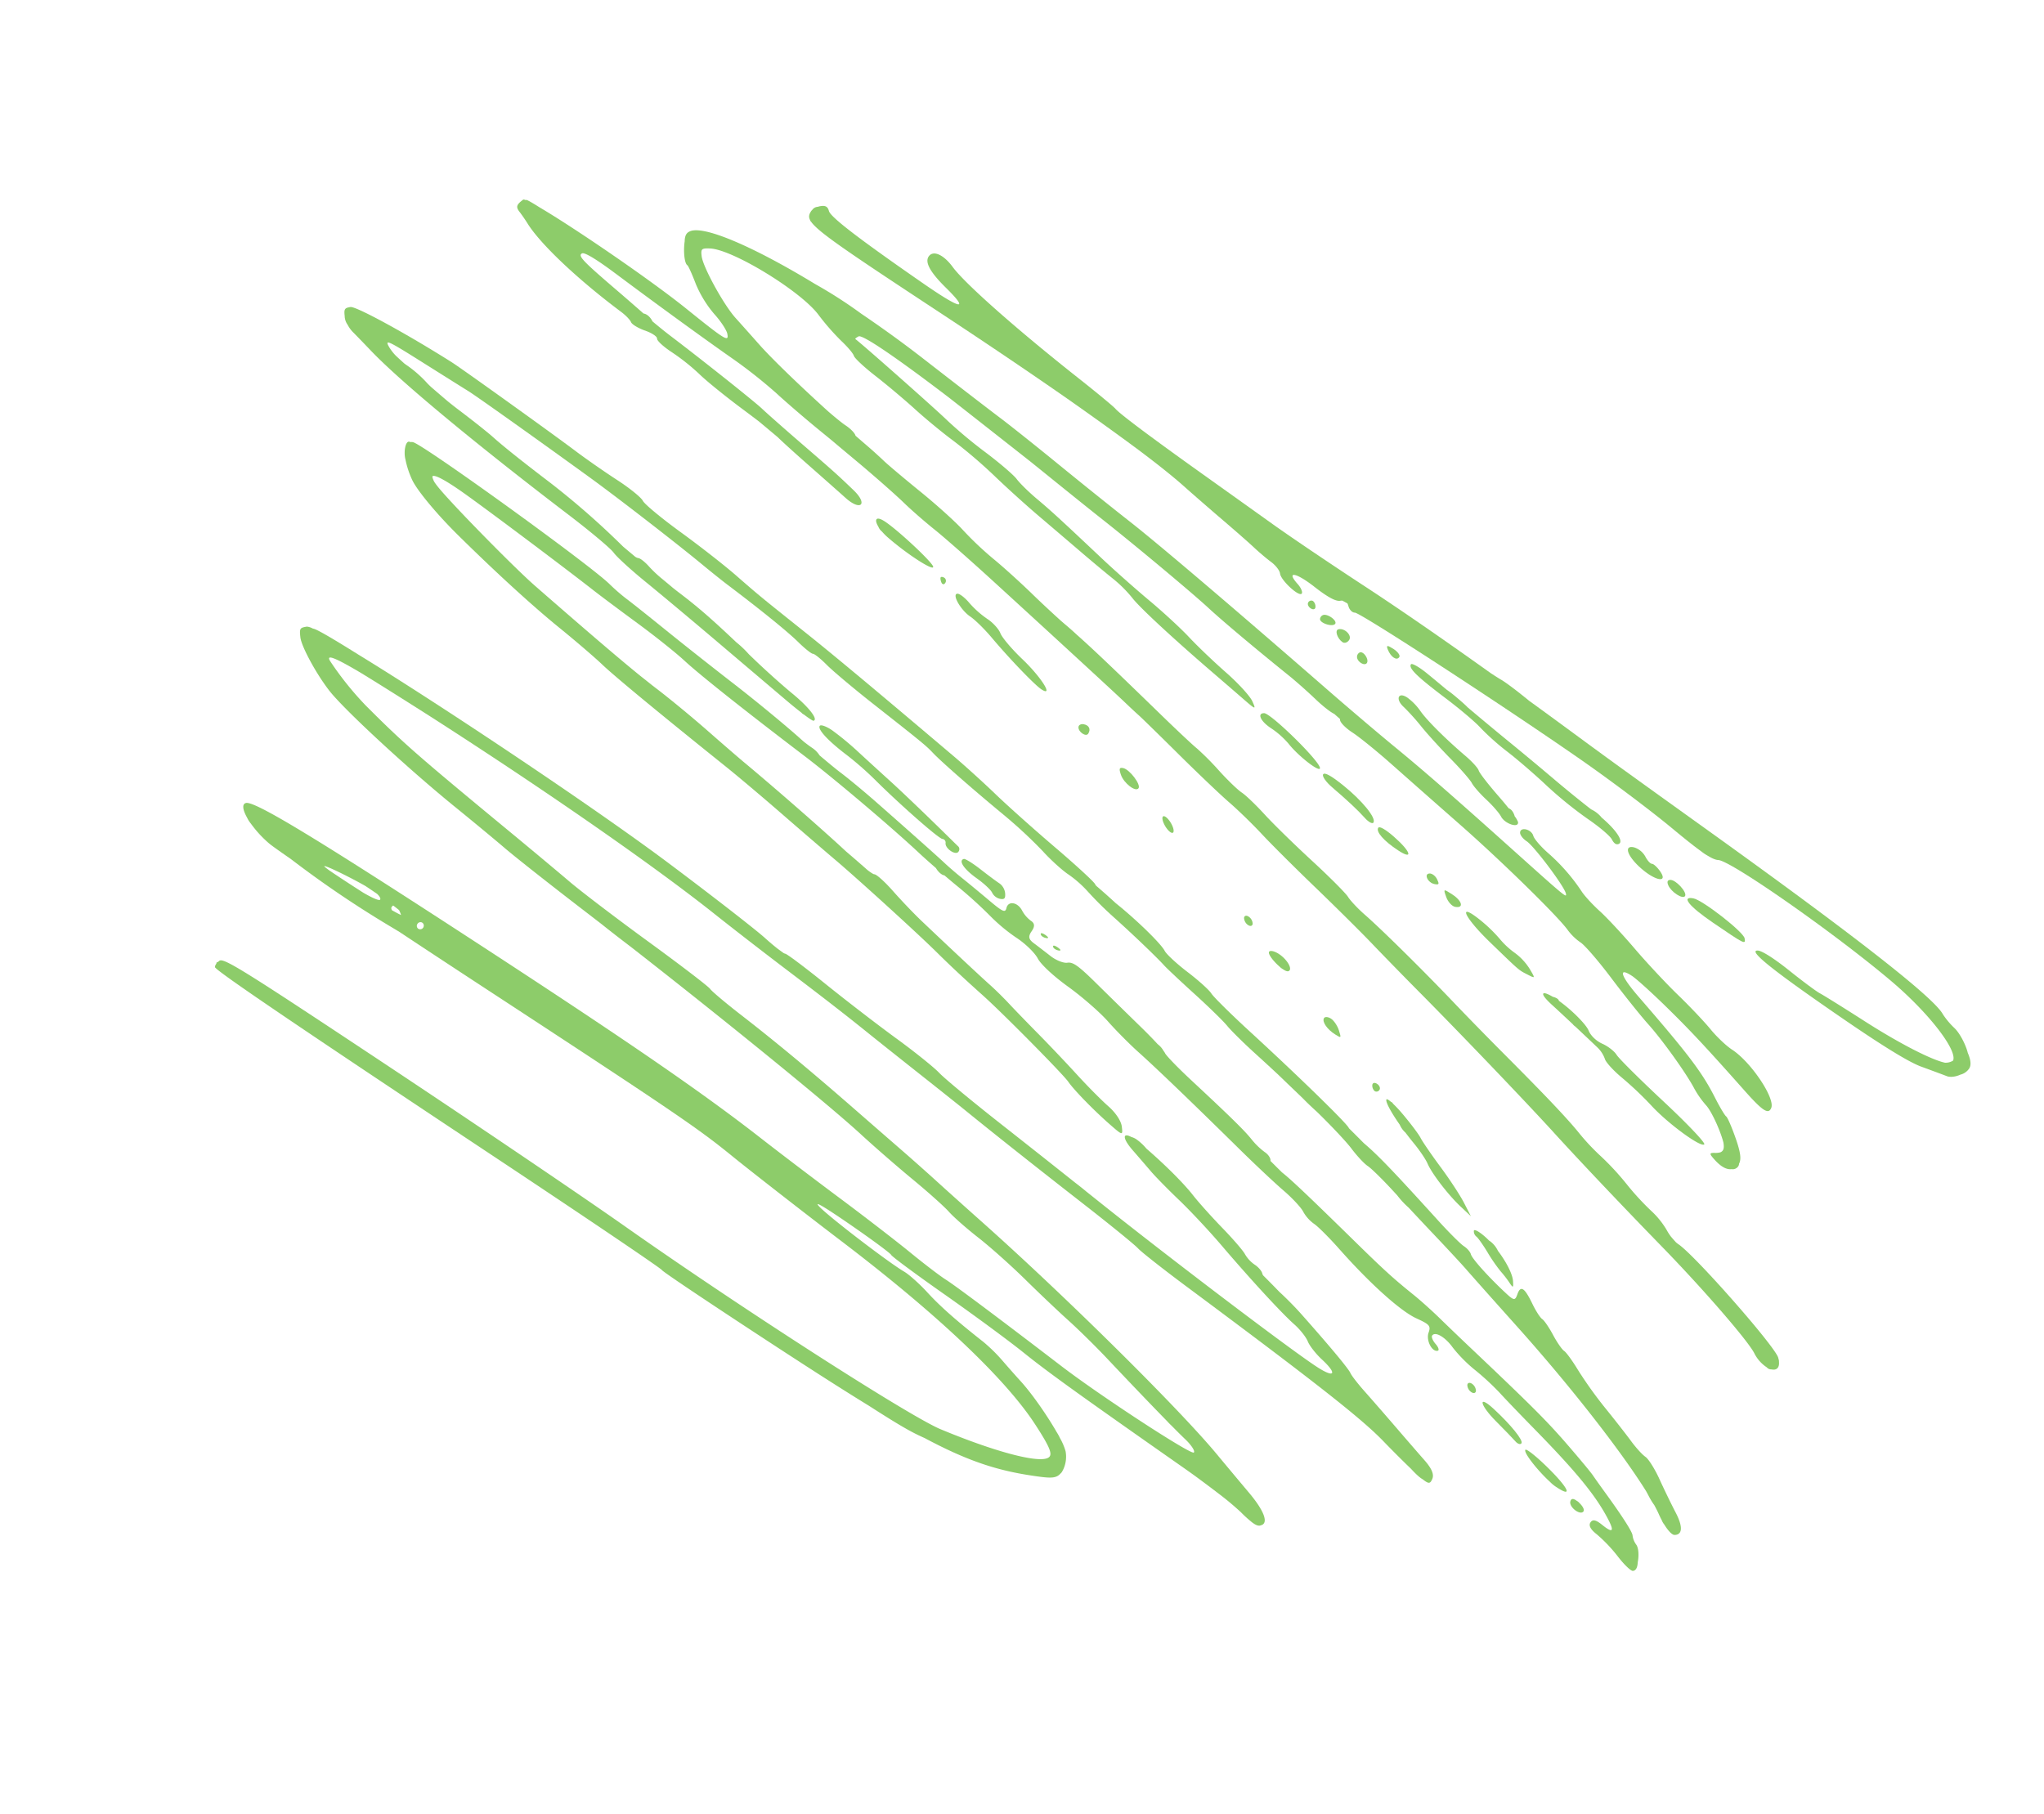 <svg xmlns="http://www.w3.org/2000/svg" xmlns:xlink="http://www.w3.org/1999/xlink" width="1125.534" height="999.146" viewBox="0 0 1125.534 999.146">
  <defs>
    <clipPath id="clip-path">
      <rect id="Rectangle_36" data-name="Rectangle 36" width="553.047" height="982.893" fill="#78c34e"/>
    </clipPath>
  </defs>
  <g id="shape-left" transform="matrix(-0.545, 0.839, -0.839, -0.545, 1125.534, 535.322)" opacity="0.842">
    <g id="Group_39" data-name="Group 39" clip-path="url(#clip-path)">
      <path id="Path_321" data-name="Path 321" d="M8.8.219C5.58,3.194-1.666,39.346.348,42.362,2.564,45.679,5.2,41.48,5.2,34.63A46.926,46.926,0,0,1,7.074,22.02C9.992,13.524,11.22-2.023,8.8.219" transform="translate(113.993 395.239)" fill="#78c34e"/>
      <path id="Path_322" data-name="Path 322" d="M11.13,20.6C9.676,28.375,7.267,36.407,5.776,38.452s-2.71,6.716-2.71,10.379A53.012,53.012,0,0,1,1.088,61.872C0,65.382-.328,69.1.36,70.124h0C2.216,72.9,6.98,63.861,7.092,57.352c.052-3.109,1.514-10.319,3.247-16.021C14.787,26.7,19.36,7.138,19.36,2.748c0-8.372-5.6,3.765-8.23,17.852" transform="translate(150.749 544.794)" fill="#78c34e"/>
      <path id="Path_323" data-name="Path 323" d="M2.158,0A2.04,2.04,0,0,0,0,1.884C0,2.921.4,3.768.9,3.768s1.465-.847,2.158-1.884S3.343,0,2.158,0" transform="translate(147.703 623.819)" fill="#78c34e"/>
      <path id="Path_324" data-name="Path 324" d="M6.359.162C4.521,2,0,27.559,0,36.111H0c0,5.863,2.407,5.4,4.36,1.306a6.176,6.176,0,0,0,1.154-3.1,30.327,30.327,0,0,0,.927-4.244C8.471,16.126,8.421-1.9,6.359.162" transform="translate(139.555 634.115)" fill="#78c34e"/>
      <path id="Path_325" data-name="Path 325" d="M3.453,0C.587,0-.734,2.121.412,4.885h0c.6,1.449,1.911,2.163,2.914,1.589C5.627,5.159,5.728,0,3.453,0" transform="translate(173.105 512.624)" fill="#78c34e"/>
      <path id="Path_326" data-name="Path 326" d="M0,0H0Z" transform="translate(99.43 933.569)" fill="#78c34e"/>
      <path id="Path_327" data-name="Path 327" d="M170.758,173.893c5.479-20.989,13.382-53.828,20.183-83.867,7.191-31.759,17.527-67.664,21.511-74.734a19.969,19.969,0,0,0,2.817-10.1,3.055,3.055,0,0,0-.47-2.768c-.9-2.508-2.994-3.343-5.733-1.189a4.675,4.675,0,0,0-.884.7,3.192,3.192,0,0,0-.338.424c-.153.161-.3.282-.455.46-4.342,4.963-22.418,69.543-22.453,80.21a10.558,10.558,0,0,1-.213,1.849c-.352,1.306-.695,2.53-1.024,3.641a27.24,27.24,0,0,1-1.837,4.108,46.659,46.659,0,0,0-4.24,13.193,145.762,145.762,0,0,1-4.933,19.069,148.483,148.483,0,0,0-5.042,19.789,124.677,124.677,0,0,1-4.1,16.961c-3.2,9.641-7.393,27.046-14.089,58.426-2.543,11.919-6.543,29.732-8.888,39.578-5.476,22.995-12.039,54.912-13.71,66.681-.72,5.058-2.159,10.995-3.2,13.192s-3.692,14.6-5.892,27.553-5.436,29.072-7.194,35.809-3.209,14.372-3.22,16.961-1.481,10.225-3.259,16.963a153.577,153.577,0,0,0-3.668,16.963c-.237,2.591-2.357,14.464-4.712,26.385-7.187,36.391-10.07,51.786-11.772,63.241-.4,2.22-.78,4.681-1.1,7.18-.175,1.377-.379,2.887-.6,4.471-1.064,6.675-2.521,14.941-3.766,21.226-1.744,8.811-3.784,21.533-4.53,28.27A183.625,183.625,0,0,1,69.8,627.156c-1.531,5.7-3.774,19.694-4.985,31.1s-2.686,23.275-3.283,26.385-1.482,8.623-1.964,12.251c-.363,2.721-.745,5.484-1.141,8.27-.014.018-.03.052-.044.066-.96.986-1.746,4.453-1.746,7.7,0,1.953-.486,6.58-1.23,12.073-3.5,21.634-7.438,41.936-10.222,51.986-1.725,6.219-4.038,14.7-5.143,18.847-2.5,9.407-13.712,30.3-18.329,34.168-3.141,2.63-3.7,2.493-6.085-1.5-6.369-10.652-7.572-54.755-1.908-69.985a130.47,130.47,0,0,0,5.215-18.384c.822-4.607,2.221-9.225,3.111-10.26s2.153-8.246,2.81-16.021,2.23-20.5,3.5-28.27,2.656-20.072,3.086-27.328a274.312,274.312,0,0,1,3.87-29.212c1.7-8.81,4.023-23.228,5.165-32.04s2.975-22.8,4.076-31.1,2.327-18.571,2.723-22.843a71.184,71.184,0,0,1,3.068-14.341c2.18-6.114,6.486-30.962,10.375-59.876.906-6.737,2.246-16.491,2.977-21.674,1.261-8.953,1.178-9.188-1.7-4.712-1.665,2.592-4.077,11.921-5.359,20.732s-3.626,21.225-5.207,27.588-3.837,19.567-5.015,29.341-3.521,25.348-5.206,34.606c-5.69,31.257-6.743,37.534-8.029,47.929-.706,5.7-2.082,12.486-3.056,15.079s-2.32,12.619-2.99,22.285a259.076,259.076,0,0,1-3.259,27.328c-1.564,7.458-10,63.8-10.01,66.875,0,.321-1,.012-2.219-.685-2.117-1.211-1.537-24.518,1.173-60.155.906-10.273,2-22.428,3.3-36.851.627-6.935,1.223-13.51,1.795-19.773.346-3.406.7-6.843,1.065-10.333,1.58-15.03,3.419-33.264,4.085-40.52,2.028-22.1,7.005-63.414,9.079-75.387.343-1.976.731-4.49,1.152-7.408.1-.672.194-1.333.283-1.994,1.7-12.1,3.842-30.2,5.668-48.079.477-4.665,1.792-13.39,2.923-19.392,1.013-5.369,1.474-10.779,1.141-12.869.137-.821.347-2.236.606-4.088a2.337,2.337,0,0,1,.358-.323c1.2-.685,2.177-4.985,2.177-9.558s1.315-17.031,2.923-27.687,4.9-32.944,7.325-49.53c4.426-30.322,13.145-73.516,16.476-81.634a29.75,29.75,0,0,0,1.793-9.425c0-2.781,3.256-13.963,7.232-24.848s8.572-24.768,10.216-30.852c3.094-11.471,11.371-32.558,16-40.765a50.807,50.807,0,0,0,4.069-10.183c1.2-4.647,7.676-14.562,12.032-19.269,2.447-2.21,3.8-2.5,5.365-1.544a9.8,9.8,0,0,1,1.851,2.229c1.735,2.87,2.145,2.655,3.337-1.735,1.346-4.967,1.067-8.546-.688-10.587a3.707,3.707,0,0,0-3.57-2.306,2.853,2.853,0,0,0-1.215.4c-2.806.225-5.755,2.776-10.574,8.984-4.068,5.239-7.4,10.246-7.4,11.125s-2.4,5.755-5.337,10.833c-7.842,13.565-12.032,25.158-23.607,65.3-4.243,14.719-7.744,19.006-7.692,9.423.016-2.85,1.818-14.087,4.009-24.971,3.657-18.182,6.694-30.429,15.189-61.252,4.023-14.589,4.02-18.34-.013-17.57-5.733,1.094-15.164,23.261-15.147,35.6.006,3.7-1.326,10.907-2.958,16.019s-4.371,16.5-6.083,25.313S64.482,181.953,61.56,191.8s-5.992,22.146-6.82,27.33-2.459,11.543-3.619,14.134a105.833,105.833,0,0,0-7.73,27.328c-.767,5.183-2.328,10.472-3.469,11.756-2.5,2.812-.458,8.756,2.44,7.1,1.129-.646,2.052-3.193,2.052-5.661,0-4.907,9.551-30.993,12.361-33.762,1.9-1.874,1.861-1.493-4.246,37.531-6.82,43.588-9.849,64.93-12.168,85.751-1.211,10.884-4,32.512-6.2,48.059C24.6,478.836,17.522,533.456,15.827,552.711c-1.005,11.4-3.261,33.877-5.016,49.945S7.255,637.38,6.8,644.118,4.439,674.6,2.546,696.888C1.34,711.07.641,725.362.377,739.181a252.684,252.684,0,0,0,.137,30.084c1.168,39.576,6.238,70.186,13.661,73.9,1.52.91,3.368.648,5.72-.844,4.6-2.094,10.26-6.355,10.26-8.448,0-.607,2.69-4.792,5.978-9.3a62.553,62.553,0,0,0,8.415-17.528c1.34-5.132,3.692-10.574,5.225-12.092,3.5-3.463,3.567-1.1.759,26.319-2.6,25.372-3.772,76.177-2.8,97.885.065,5.192.249,8.426.582,8.734a1.585,1.585,0,0,0,.213.118c.169.8.357,1.271.563,1.352,4.382,1.647,5.611,1.269,6.768-2.081.627-1.814,1.938-4.994,2.914-7.068,5.684-12.08,10.8-40.047,12.76-69.732.2-3.11,1-6.549,1.774-7.643s.638-5.126-.3-8.962c-.971-3.987-.919-7.421.125-8.017,1-.574,1.826-5.543,1.826-11.04a116.615,116.615,0,0,1,1.87-19.207c1.028-5.064,2.48-18.946,3.225-30.847.242-3.856.5-7.522.748-10.745.532-4.463,1.076-8.947,1.624-13.37.7-3.4,2.126-12.159,3.588-22.095,1.829-12.438,3.662-24.682,4.072-27.207,1.836-11.3-3.813-12.758-5.944-1.534-2.39,12.582-2.644,14.214-5.935,38.164-1.709,12.439-3.605,25.2-4.213,28.362-1.018,5.3-4.525,41.707-6.164,63.986-.276,3.764-.8,8.806-1.32,12.88-1.231,1.986-1.788,4.691-.938,6.472-.754,5.029-1.979,13.729-2.972,21.169-3.05,22.806-4,26.573-6.347,25.229-1.337-.764-1.608-8.324-.764-21.219,1.881-28.667,3.57-60.713,4.237-80.34a273.749,273.749,0,0,1,2.835-30.154c1.241-7.256,3.128-21.251,4.194-31.1.341-3.152.693-6.3,1.051-9.429.349-2.733.7-5.559,1.054-8.522.515-4.309,1.056-8.749,1.613-13.252,1.678-12.826,3.312-23.716,4.549-30.048,1.012-5.185,2.388-14.937,3.056-21.674s3.473-25.819,6.23-42.405c7.955-47.84,15.083-89.9,16.449-97.06.693-3.626,1.514-8.293,1.823-10.365s3.034-15.642,6.052-30.154,6.183-31.475,7.033-37.694,3.031-17.245,4.841-24.5,5.654-25.489,8.542-40.52,6.95-34.537,9.03-43.347,5.709-24.924,8.064-35.808c6.771-31.3,18.622-81.672,24.608-104.6" transform="translate(50.334 4.203)" fill="#78c34e"/>
      <path id="Path_328" data-name="Path 328" d="M4.957,0C2.5,0-.985,9.675.262,13.041h0C1.051,15.168,1.82,15,4.025,12.209,7.14,8.265,7.772,0,4.957,0" transform="translate(181.644 473.044)" fill="#78c34e"/>
      <path id="Path_329" data-name="Path 329" d="M203.193,282.131c-.1-22.911-.717-28.488-1.8-35.463-2.484-28.768-7.381-45.139-16.564-64.468-3.012-6.339-4.645-8.369-7.84-8.832a3.778,3.778,0,0,0-1.039-.171c-.251,0-.507.031-.759.051h-.024c-.109,0-.229.02-.341.025-.06.006-.118,0-.178.013a16.573,16.573,0,0,0-9.423,4.428,31.773,31.773,0,0,0-4.3,6.361,33.027,33.027,0,0,0-1.948,3.647c-4.783,9.347-10.264,22.741-12.608,31.7-1.084,4.144-2.966,10.929-4.183,15.076a90.263,90.263,0,0,0-2.813,14.135c-1.746,19.1-3.417,30.318-6.039,40.52-1.6,6.22-2.781,13.853-2.626,16.963.477,9.675-2.682,50.5-4.519,58.426-1.173,5.052-1.509-1.284-1.02-19.215.4-14.714,1.174-27.435,1.717-28.27s1.548-17.252,2.237-36.483,2.1-43.4,3.147-53.714c1.766-17.458,2.726-37.46,5.237-109.21.084-2.413.194-4.878.319-7.341.35-5.943.72-11.407,1.088-16.127a156.647,156.647,0,0,1,1.91-15.749,66.469,66.469,0,0,0,1.195-7.021c.395-3.079.11-4.925-.867-5.83a2.144,2.144,0,0,0-.232-.15c-.03-.029-.055-.061-.085-.089-3.318-3.071-7.7,2.833-11.548,15.556-1.725,5.7-5.376,17.576-8.116,26.386-9.763,31.4-27.561,117.559-36.79,178.1-1.738,11.4-4.064,26.243-5.169,32.98s-2.84,18.187-3.855,25.444-3.234,22.945-4.931,34.866c-4.361,30.611-7.357,56.209-9.265,79.154-.906,10.884-2.166,21.062-2.8,22.616s-2.112,20.637-3.28,42.405-3.008,46.362-4.088,54.655S47.662,604.456,46,618.969c-7.731,67.37-9.032,76.388-15.238,105.54a174.161,174.161,0,0,1-9.628,29.212c-2.02,4.748-3.253.194-3.945-17.6-.322-11.959-.567-29.206-.717-48.038-.011-3.422-.021-6.973-.025-10.694-.09-70.858,2.173-137.009,6.06-177.159,1.1-11.4,2.9-33.029,4-48.059,2.02-27.752,3.259-42.408,5.013-59.366.537-5.182,2-20.449,3.259-33.924s2.687-28.28,3.182-32.9c2.136-19.941,5.01-50.486,7.734-82.189,1.608-18.727,3.476-36.113,4.148-38.636s2.055-17.729,3.075-33.8C58.552,82.5,61.4,50.968,65.3,34.081c1.656-7.168,3.365-15.282,4.442-20.973C70.8,8.964,71.253,6.16,71.1,4.406,71.533.129,70.841-.339,68.008.162,65.388.626,63.4,3.551,61.783,9.3,60.478,13.956,57.426,24.547,55,32.84S49.391,52.3,47.921,57.66s-3.348,10.754-4.173,11.991c-1.466,2.2-6.266,17.7-12.526,40.46-1.4,5.071-2.874,11.893-3.681,16.782-.859,3.71-1.76,7.8-2.728,12.371a3.542,3.542,0,0,1-.573.908c-1.01.984-1.839,3.752-1.839,6.15a17.963,17.963,0,0,1-1.907,7.634c-1.05,1.8-3.46,10.056-5.356,18.349s-4.732,18.79-6.3,23.328c-2.7,7.807-5.692,21.987-7.561,35.576A28.463,28.463,0,0,0,0,238.346a9.592,9.592,0,0,0,.45,3.292c.428,5.344,3.258,3.927,5.736-4.783,1.255-4.4,3.166-10.979,4.249-14.607s3.248-13.38,4.813-21.674,5.234-23.132,8.156-32.98c7.1-23.941,13.319-48.259,14.689-57.443.617-4.123,2.333-9.212,3.814-11.307s3.319-7.433,4.083-11.861c2.014-11.674,4.928-11.715,4.933-.069.011,17.545-6.222,102.776-11.137,152.3-.2,2.058-.428,4.344-.668,6.8-.276,2.3-.546,5.075-.777,8.053-1.534,15.983-3.414,36.14-4.761,51.111-1.818,20.212-4.129,40.143-5.135,44.289s-2.372,17.716-3.038,30.154-2.429,34.491-3.922,49-2.338,26.966-1.878,27.677a3.713,3.713,0,0,1,.164,1.466c-.073,1.231-.137,2.4-.194,3.488-.221,2.527-.624,5.768-1.163,9.181-1.116,7.065-3.649,37.014-5.629,66.557C9.3,588.92,8.1,691.394,9.513,743.391c.248,14.938.693,25.237,1.37,27.712h0c.074.275.169.537.264.8a8.392,8.392,0,0,0,.856,3.25l0,0c2.652,2.956,3.1,2.944,6.914-.181C22.925,771.68,31.239,756.309,35,745.241c4.268-12.581,12.378-59.914,15.821-92.348,1.32-12.438,3.19-28.552,4.156-35.808s3.261-32.275,5.1-55.6c.308-3.889.628-7.855.957-11.859.014-.146.03-.3.046-.444.527-5.2,1.125-12.366,1.662-19.727,5.72-65.7,13.51-138.46,17.527-162.089,1.675-9.847,4.064-26.808,5.31-37.694s3.092-22.757,4.1-26.385,2.409-13.238,3.114-21.356,3.048-23.382,5.2-33.924,4.854-25.1,5.992-32.357,3.82-20.4,5.962-29.212c4.483-18.448,8.35-34.921,10.943-46.541.287-1.052.543-2.21.751-3.4.971-4.42,1.713-7.97,2.162-10.371.873-4.665,2.477-8.256,3.561-7.979,2.028.516,1.893,60.244-.2,87.136-3.338,42.943-5.356,73.323-5.255,79.155.062,3.628-.775,14.654-1.859,24.5s-2.873,31.9-3.973,49-2.885,41.275-3.967,53.713c-3.627,41.7-4.936,91.674-5.059,193.178-.128,104.052,1.1,142.291,4.671,145.6,1.72,1.59,4.134-.6,6.361-4.837a16.51,16.51,0,0,0,1.017-1.881,19.259,19.259,0,0,0,.709-1.9,61.44,61.44,0,0,0,3.629-14.169c.226-1.694.453-6.811.671-14.582a573.375,573.375,0,0,0,1.356-64.931c-.09-2.3-.172-4.735-.251-7.23.15-16.859.265-35.151.328-53.968.428-126.236.759-142.5,3.39-166.792,1.318-12.166,4.731-51.913,6.472-75.387,4.928-66.4,14.307-117.525,26.623-145.118,6.292-14.1,8.707-17.388,11.559-15.756,5.524,3.158,13.155,26.572,18.954,58.16,3.373,18.378,3.889,128.681.964,206.371-1.073,28.505-2.429,99.984-3.013,158.844-.942,95.218-.713,107.138,2.077,108.129a8.691,8.691,0,0,0,.969.277c.44.489.843.589,1.212.193a2.928,2.928,0,0,0,2.025-.348c1.384-1.279,2.48-55.508,3.815-188.612.1-9.783.205-19.277.319-28.333q.1-7.565.194-14.8c.527-37.894,1.132-64.87,1.522-65.454.527-.79,1.01-36.956,1.073-80.37.032-22.012-.1-40.279-.5-55.8m-85.35,409.481c-.123,2.3-.275,3.685-.44,3.685-.8,0-2.655-15.331-3.195-25,.021-2.633.071-5.227.147-7.713.357-1.84,1-3.091,1.739-3.091.873,0,1.542,3.745,1.85,9.811.069,9.152.025,17.245-.1,22.313m-2.952-39.925c.114-1.544.238-2.921.371-4.1q.357-.6.835-1.287a9.28,9.28,0,0,1,.838-1.065c.191,1.312.36,3.2.505,5.623-.357.673-.824,1.1-1.343,1.1a2.534,2.534,0,0,1-1.206-.264m1.2-16.7a1.967,1.967,0,0,1-2-1.731c.014-.2.035-.384.058-.571a2.022,2.022,0,0,1,3.9.032c.021.174.039.347.054.527a1.969,1.969,0,0,1-2.006,1.742" transform="translate(349.349 130.183)" fill="#78c34e"/>
      <path id="Path_330" data-name="Path 330" d="M4.141,8.429C6.166,7.271,4.124,0,1.774,0c-2.066,0-2.45,6.308-.5,8.116l0,0a2.589,2.589,0,0,0,2.866.315" transform="translate(49.964 431.581)" fill="#78c34e"/>
      <path id="Path_331" data-name="Path 331" d="M6.111,2.356C6.128,1.06,4.768,0,3.087,0,.014,0-1.167,5.8,1.42,8.2,3.011,9.667,6.065,5.864,6.111,2.356" transform="translate(51.944 420.275)" fill="#78c34e"/>
      <path id="Path_332" data-name="Path 332" d="M3.458,6.434C5.77,5.11,5.718,0,3.392,0,1.144,0-1.047,4.89.543,6.361h0a2.666,2.666,0,0,0,2.915.074" transform="translate(56.948 405.198)" fill="#78c34e"/>
      <path id="Path_333" data-name="Path 333" d="M19.309,22.065c.163-7.671,1.173-15.464,2.245-17.318C22.819,2.559,22.785.963,21.457.2,18.8-1.318,15.825,5.818,14.526,16.046a16.292,16.292,0,0,0-.657,7.319c-.541,6.714-1.694,17.6-2.751,25.84-1.2,9.33-2.909,23.747-3.8,32.04-.821,7.617-2.33,20.391-3.5,29.652-.448,1.9-.9,4.926-1.444,9.413h0c-.245,2.008-.38,3.887-.417,5.5C1.258,131.6.628,136.986.294,140.139h0c-.578,5.442-.276,9.894.669,9.894,2.56,0,3.853-6.489,5.261-26.385.7-9.848,2.129-21.005,3.184-24.8A138.136,138.136,0,0,0,12.4,79.065c.59-7.1,2.319-19.682,3.843-27.977a220.357,220.357,0,0,0,3.067-29.024" transform="translate(46.813 234.432)" fill="#78c34e"/>
      <path id="Path_334" data-name="Path 334" d="M.578,11.6c.885,1.325,1.924,1.136,3.086-.558C5.973,7.668,5.972,0,3.662,0,1.271,0-1.133,9.036.578,11.6" transform="translate(68.901 188.46)" fill="#78c34e"/>
      <path id="Path_335" data-name="Path 335" d="M6.068,20.459C6.556-.943,6.5-1.461,3.811,1.022,1.2,3.433-1.262,31.864.72,36.644c2.707,6.53,4.988-.37,5.348-16.186" transform="translate(70.391 147.271)" fill="#78c34e"/>
      <path id="Path_336" data-name="Path 336" d="M0,5.183C.026,9.222.467,9.742,2.006,7.539,4.581,3.851,4.581,0,2.006,0,.886,0-.017,2.334,0,5.183" transform="translate(45.896 392.004)" fill="#78c34e"/>
      <path id="Path_337" data-name="Path 337" d="M12.283,34.009c-.914,1.047-2.159,5.721-2.765,10.384-1.874,14.4-4.947,28.964-7.284,34.518A31.372,31.372,0,0,0,0,88.962v0c0,6.023,4.464,4.938,5.435-1.323A123.838,123.838,0,0,1,9.2,73.607c1.679-5.183,4.42-15.629,6.091-23.212s3.848-15.217,4.838-16.961,2.472-6.992,3.291-11.655,2.353-10,3.4-11.851c2.273-4,.106-11.94-2.579-9.455a12.174,12.174,0,0,0-1.624,3.212C21.3,5.134,20.456,7.03,20.643,8.36a5.069,5.069,0,0,1,.035.678c-.819,2.446-1.681,5.221-2.494,8.1-2.331,8.235-4.986,15.828-5.9,16.875" transform="translate(64.196 287.302)" fill="#78c34e"/>
      <path id="Path_338" data-name="Path 338" d="M4.075,1.995C4.075.377,3.157-.419,2.039.222A4.026,4.026,0,0,0,0,3.16,1.926,1.926,0,0,0,2.039,4.934c1.118,0,2.036-1.323,2.036-2.939" transform="translate(47.901 445.494)" fill="#78c34e"/>
      <path id="Path_339" data-name="Path 339" d="M.368,22.193c2.052,5.982,6.268.641,7.693-9.746S6.6-4.069,3.67,3.111C2.623,5.677,2.161,8.4,2.641,9.152s-.136,3.12-1.37,5.254a10.815,10.815,0,0,0-.9,7.788" transform="translate(64.943 204.243)" fill="#78c34e"/>
      <path id="Path_340" data-name="Path 340" d="M0,0H0Z" transform="translate(69.479 200.056)" fill="#78c34e"/>
      <path id="Path_341" data-name="Path 341" d="M5.407.308c-.622-.93-2.293.32-3.716,2.781S-.387,8.319.235,9.251s2.293-.32,3.716-2.779S6.029,1.238,5.407.308" transform="translate(191.729 443.764)" fill="#78c34e"/>
      <path id="Path_342" data-name="Path 342" d="M1.415,37.692c1.214,0,2.686-3.6,3.274-8.01,1.514-11.35,2.8-18.525,4.388-24.5C9.836,2.331,9.617,0,8.591,0,5.614,0,1.824,11.772.463,25.253h0c-.846,8.391-.537,12.441.952,12.441" transform="translate(123.465 354.312)" fill="#78c34e"/>
      <path id="Path_343" data-name="Path 343" d="M5.575,5.859C5.613-4.4,2.292-.43.527,11.891c-.871,6.079-.65,9.894.573,9.894,2.589,0,4.44-6.587,4.475-15.926" transform="translate(131.917 328.757)" fill="#78c34e"/>
      <path id="Path_344" data-name="Path 344" d="M.516,110.167c-.025.022-.049.035-.074.058-.619.574-.575,2.246.049,3.913.265,7.132,2.363,7.862,3.981-2.059.522-3.2,1.52-8.924,2.657-15.267A5.425,5.425,0,0,0,7.471,94.9c1.018-5.663,2.117-11.658,3.065-16.71a16.382,16.382,0,0,1,3.048-6.72c1.242-1.386,2.841-7.552,3.551-13.7a190.533,190.533,0,0,1,3.986-21.549c3.351-12.9,4.663-35.5,2.1-36.218-1.051-.292-4.462,13.885-7.58,31.507S9.155,65.247,8.156,67.318s-1.381,6.529-.844,9.9c.576,3.632-.243,7.855-2.012,10.365C3.657,89.914,1.665,97.968.87,105.483c-.178,1.693-.292,3.257-.354,4.684" transform="translate(158.215 105.122)" fill="#78c34e"/>
      <path id="Path_345" data-name="Path 345" d="M11.294,3.4c-.483-4.682-.5-4.678-3.285.943a32.159,32.159,0,0,0-2.889,11.5,44.035,44.035,0,0,1-1.97,11.307,81.849,81.849,0,0,0-2.816,14.5C-1.371,58.1,3.807,50.24,7.635,30.574,12.07,7.782,11.887,9.145,11.294,3.4" transform="translate(144.713 234.061)" fill="#78c34e"/>
      <path id="Path_346" data-name="Path 346" d="M3.9,1.671C2.942-.63,2.473-.582.92,1.987-.1,3.664-.3,5.967.459,7.106,2.388,9.994,5.384,5.257,3.9,1.671" transform="translate(138.223 305.959)" fill="#78c34e"/>
      <path id="Path_347" data-name="Path 347" d="M3.056,9.211c1.679-2.22,2.5-5.372,1.823-7C2.963-2.412,0,.671,0,7.284H0c0,5.836.063,5.877,3.054,1.926" transform="translate(141.593 289.133)" fill="#78c34e"/>
      <path id="Path_348" data-name="Path 348" d="M5.542,18.375C6.931,11.9,8.492,5.112,9.013,3.3S9.1,0,8.049,0C6.1,0,2.71,10.406.531,23.088c-2.052,11.934,2.325,7.818,5.011-4.713" transform="translate(366.14 99.88)" fill="#78c34e"/>
      <path id="Path_349" data-name="Path 349" d="M103.8,370.067c-2.368,1.983-4.527,6.989-5.278,12.238-.7,4.885-3.04,15.669-5.2,23.96s-5.411,21.863-7.229,30.156-4.154,18.47-5.191,22.615-2.338,10.507-2.889,14.135c-.985,6.5-5.264,30.587-9.038,50.887-1.059,5.7-3.42,15.7-5.245,22.212S60.944,558.921,61.6,559.9c.256.383.276,1.948.106,4.271-.717,4.853-1.458,10.171-2.205,15.813-2.8,15.8-7.916,51.453-10.49,73.167-.491,4.148-2.188,16.444-3.769,27.328s-3.409,27-4.061,35.808c-.073.968-.153,1.986-.245,3.048-.254,2.5-.491,4.947-.7,7.269-.022.234-.044.478-.066.714-1.567,14.877-4.587,37.632-10,75.663-2.125,14.943-12.572,62-16.43,74.021-.432,1.347-.841,2.454-1.226,3.353a9.527,9.527,0,0,1-1.962,2.784c-1.727.349-2.436-7.111-1.765-21.308.893-18.909,4.237-68,5.932-87.121.414-4.663,1.31-18.233,1.992-30.154S18.84,717.8,19.924,711.58c1.91-10.957,4.983-43.165,8-83.867,1.493-20.141,6.749-61.519,10.413-81.983.548-3.058,1.242-7.588,1.924-12.448,1.043-1.967,1.462-4.531.919-5.844a1.547,1.547,0,0,1-.082-.323c.4-3.047.766-6.041,1.069-8.714A241.375,241.375,0,0,1,46.1,493.9a95.966,95.966,0,0,0,2.2-18.847c.035-5.7,1.452-12.832,3.152-15.847,1.837-3.261,3.435-12.428,3.94-22.616.467-9.425,2.3-22.315,4.071-28.648s4.061-16.933,5.089-23.558c1.986-12.8,7.134-39.692,14.4-75.18,2.439-11.919,5.117-26.789,5.952-33.043s2.574-13.195,3.866-15.425a20.355,20.355,0,0,0,2.346-8.588c0-2.495,1.825-11.135,4.055-19.2,6.784-24.55,10.309-46.888,8.9-56.413-1.182-7.983-.879-9,2.982-9.929,4.3-1.041,7.973-7.411,5.558-9.645-.707-.654-1.815.682-2.461,2.969s-1.918,4.158-2.825,4.158c-2.991,0-3.313-6.486-.655-13.193a78.678,78.678,0,0,0,3.673-16.963,143.023,143.023,0,0,1,3.051-17.9c1.1-4.146,3.885-16.019,6.2-26.385,7.3-32.726,12.369-48.686,19.517-61.478,3.957-7.081,5.376-6.865,4.587.7-.464,4.45.2,6.124,2.415,6.124q3.052,0,3.578-6.6a82.752,82.752,0,0,1,3.965-16.434c1.894-5.411,2.808-10.425,2.033-11.144-.036-.032-.088-.048-.128-.077C155.533.7,155.529.628,155.5.6c-1.132-1.046-3.027-.673-5.234.64-3.234,1.29-6.77,3.743-7.641,5.927a10.791,10.791,0,0,1-3.042,4.392c-1.593,1-5.772,10.193-11.931,26.249-1.392,3.628-3.236,8.293-4.1,10.367S119.678,60,116.841,69.852c-4.587,15.924-7.243,28.5-15.525,73.5-1.239,6.737-3.185,16.914-4.325,22.616s-2.461,14.182-2.939,18.847c-1.446,14.11-2.527,20.807-6.694,41.463-7.218,35.773-9.818,49.68-10.38,56.092-.6,2.914-1.19,5.76-1.8,8.629a1.725,1.725,0,0,1-.358.3c-1.121.641-2.038,2.963-2.038,5.162a39.071,39.071,0,0,1-1.918,9.783c-2,6.031-4.08,16.327-9.313,46.08-1.711,9.721-3.768,18.625-4.573,19.789a6.07,6.07,0,0,0-.53,1.234,11.95,11.95,0,0,0-1.38,4.8c-.9,3.516-1.956,8.172-2.922,13.043-1.853,9.328-4.9,24.441-6.775,33.584-2.759,13.457-2.917,17.166-.833,19.489,1.414,1.579,2.3,5.971,1.964,9.765s-.745,9.016-.912,11.607c-.232,3.6-1.389,4.674-4.887,4.561-3.2-.105-4.584.93-4.584,3.422a16.888,16.888,0,0,1-2.03,7.082c-2.656,4.595-.556,9.512,3.452,8.088,2.691-.955,2.92.508,1.657,10.573-.8,6.426-1.769,14.822-2.143,18.661s-1.136,9.523-1.694,12.634c-1.053,5.871-3.623,22.669-7.591,49.647-1.272,8.648-2.614,20.1-2.979,25.443-.21,3.066-.851,8.744-1.675,15.079a14.246,14.246,0,0,0-1.241,5.658c0,1.2-.12,3.209-.331,5.648-.156,1.055-.313,2.1-.47,3.124-1.678,10.884-4.036,31.663-5.237,46.173s-3.209,36.14-4.462,48.06S8.943,753.7,8.754,756.812a104.206,104.206,0,0,1-1.714,12.251C3.987,783.73-1.617,897.1.445,902.4h0a4.221,4.221,0,0,0,.739,1.225,3.8,3.8,0,0,0,.139.61h0c.717,1.988,6.355-.226,9.437-3.622a49.635,49.635,0,0,0,7.273-9.049c3.34-5.182,8.476-21.606,11.788-37.692,5.865-28.494,10.4-55.747,12.388-74.446,1.211-11.4,3.081-25.4,4.154-31.1,1.724-9.161,5.384-41.035,10.059-87.637.833-8.293,3.062-26.1,4.955-39.578s4.251-30.861,5.239-38.635c2.058-16.189,9.319-60.472,12.208-74.445,2.268-10.974,3.948-20.433,6.192-34.866,2.237-14.385,12.3-60.438,14.209-65.02,2.1-5.034,5.57-20.423,7.231-32.027,1.326-9.267,1.286-9.361-2.66-6.057" transform="translate(243.978 9.299)" fill="#78c34e"/>
      <path id="Path_350" data-name="Path 350" d="M1.7,16.847C.1,24.881-.472,31.452.424,31.452,2.34,31.452,6.367,19.3,7.8,10.566a19.3,19.3,0,0,0,.524-4.412c0-.161-.009-.282-.013-.434s.009-.292.009-.429c0-10.558-3.414-4.6-6.626,11.556" transform="translate(375.647 64.659)" fill="#78c34e"/>
      <path id="Path_351" data-name="Path 351" d="M2.189,9.059C5.312,8.095,5.9.085,2.855,0,1.8-.032.675,1.924.238,4.429.2,4.566.149,4.7.116,4.844a3.791,3.791,0,0,0-.09,1.342c-.15,2.5.527,3.377,2.162,2.873" transform="translate(384.171 50.822)" fill="#78c34e"/>
      <path id="Path_352" data-name="Path 352" d="M0,9.849c-.017,2.851.844,5.184,1.913,5.184,1.473,0,3.151-5.042,3.72-9.25a7.171,7.171,0,0,0,.183-2.061C5.88,2.136,5.711.87,5.195.392,3.1-1.546.035,4.032,0,9.849" transform="translate(221.06 348.702)" fill="#78c34e"/>
      <path id="Path_353" data-name="Path 353" d="M1.818,13.106c2.308,0,4.311-4.76,4.227-10.048-.063-4-.129-4.006-3.056-.428C1.345,4.642,0,7.823,0,9.7s.818,3.409,1.818,3.409" transform="translate(235.287 305.395)" fill="#78c34e"/>
      <path id="Path_354" data-name="Path 354" d="M55.8,661.824c.5-3.887.882-7.549,1.13-10.585a3.38,3.38,0,0,0,.126-1.634c.254-3.624.268-6.047-.024-6.318-2.088-1.932-4.929,6.361-6.244,18.227-.747,6.737-2.663,19.035-4.259,27.328-.281,1.453-.543,2.832-.8,4.2a55.584,55.584,0,0,0-1.769,9.413c-3.514,19.054-4.808,28.679-5.723,41.044-.11,1.485-.245,3.016-.395,4.547-.368,2.928-.72,5.871-1.045,8.756a70.953,70.953,0,0,1-1.52,8.194c-1.013,3.531-1.356,7.148-.761,8.039a4.284,4.284,0,0,1,.249,1.866c-.343,2.893-.687,5.715-1.021,8.386-.081.409-.156.816-.245,1.231a442.207,442.207,0,0,0-7.374,51.329c-1.417,19.105-2.77,32.991-3.951,40.521-.568,3.626-1.577,14.229-2.241,23.557-.188,2.666-.439,5.43-.721,8.112-.532,4.063-1.062,8.017-1.583,11.8-.27,1.531-.534,2.791-.778,3.65a65.694,65.694,0,0,0-1.981,14.135c-.006.543-.038,1.119-.087,1.713-.366,2.322-.71,4.4-1.024,6.162a27.072,27.072,0,0,1-1.79,5.316c-2.554,5.164-2.827,3.486-3.147-19.317-.193-13.735-.4-27.3-.47-30.154-.115-5.018,1.7-47.758,3.495-82.453.963-18.552,4.356-59.4,6.421-77.271.718-6.221,1.517-14.277,1.776-17.906,1.631-22.926,3.613-41.739,5.234-49.67,1.029-5.031,1.487-9.724,1.018-10.428s-.03-5.065.977-9.7,2.835-19.443,4.063-32.919c3.124-34.317,3.433-37.1,4.721-42.405,1.564-6.444,4.869-29.319,7.351-50.885a257.871,257.871,0,0,1,5.062-29.212c1.649-6.22,3.037-14.7,3.084-18.847a62.528,62.528,0,0,1,2.131-14.361A194.645,194.645,0,0,0,57.763,445.5c2.211-14.08,5.51-31.472,7.106-37.469.552-2.072,2.379-12.245,4.061-22.6s3.885-21.385,4.895-24.5,2.947-12.448,4.3-20.743,2.8-16.773,3.215-18.847c.316-1.574,1.627-8.432,3.2-16.732.784-3.454,1.533-7.376,2.088-10.953,2.158-10.894,5.015-22.587,6.618-26.956,1.739-4.744,3.165-10.478,3.165-12.74s1.755-10.926,3.9-19.251c.254-.99.532-2.078.826-3.234a46.994,46.994,0,0,0,2.226-8.848c1.771-7.11,3.7-14.966,5.133-20.962,2.358-9.848,5.147-20.874,6.2-24.5s6.05-21.863,11.107-40.521c11.5-42.434,26.3-85.225,37.237-108.642.481-.914.958-1.792,1.419-2.6a40.811,40.811,0,0,0,2.6-5.424c1.01-1.864,1.975-3.516,2.877-4.893.636-.973,1.206-1.94,1.739-2.9A9.254,9.254,0,0,0,173,9.608c1.732-3.667,2.483-6.749,1.725-7.884-2.467-3.694-6.4-1.388-10.721,6.283-2.481,4.406-7.217,12.251-10.523,17.433s-6.045,11.091-6.08,13.13-1.364,7.127-2.949,11.307-4.948,13.963-7.472,21.737a229.412,229.412,0,0,1-9.34,23.908c-2.611,5.375-4.748,10.922-4.748,12.324s-1.833,5.876-4.074,9.942-4.074,8.459-4.074,9.765-1.833,5.389-4.072,9.08c-5.166,8.511-5.15,11.066.058,9.806,3.744-.907,4.019-.349,2.92,5.9-2.232,12.71-5.742,25.735-7.425,27.543-.915.986-1.648,3.53-1.637,5.655s-1.818,10.859-4.074,19.411c-9.36,35.487-12.105,47.172-13.393,57.011-.028.216-.062.428-.092.643-.816,3.78-1.624,7.592-2.4,11.3a3.043,3.043,0,0,1-.147.3c-1.533,2.261-8.894,39.3-14.8,74.444-2.35,13.993-5.06,27.14-6.023,29.212s-2.208,9.886-2.769,17.361-1.874,15.108-2.92,16.963c-2.271,4.019-5.922,22.561-7.36,37.038-.77,4.5-1.5,9.28-2.145,14.12a4.419,4.419,0,0,1-.421,1c-.775,1.152-3.021,14.394-4.989,29.424s-4.975,34.537-6.681,43.347-3.97,22.8-5.029,31.1c-6.942,54.361-10.7,85.693-12.631,105.487-3.114,31.834-3.165,32.271-5.555,49.055-1.181,8.291-2.693,25.615-3.362,38.5S7.73,786.176,6.674,788s-1.908,9.942-1.9,18.04-.395,20.662-.9,27.92C2.747,850.13-.08,911.341,0,917.827.379,947.45,2.8,978.769,4.884,981.1c2.125,2.368,2.9,2.4,5.78.028a8.553,8.553,0,0,0,3.266-4.082,15.983,15.983,0,0,0,1.689-4.2c.6-2.788,2.1-9.31,3.326-14.493,5.337-22.592,11.583-75.833,16.471-140.407,1.138-15.029,2.914-29.447,3.948-32.038s2.791-13.193,3.905-23.56,3.883-33.264,6.153-50.885S54.56,671.5,55.8,661.824" transform="translate(195.899 0)" fill="#78c34e"/>
      <path id="Path_355" data-name="Path 355" d="M2.036.229A4.988,4.988,0,0,0,0,4.221c0,1.555.915,2.3,2.036,1.662A4.986,4.986,0,0,0,4.072,1.891c0-1.555-.915-2.3-2.036-1.662" transform="translate(361.568 136.403)" fill="#78c34e"/>
      <path id="Path_356" data-name="Path 356" d="M2.036.23A4.988,4.988,0,0,0,0,4.221c0,1.555.915,2.3,2.036,1.662A4.986,4.986,0,0,0,4.072,1.892c0-1.554-.915-2.3-2.036-1.662" transform="translate(212.883 379.525)" fill="#78c34e"/>
      <path id="Path_357" data-name="Path 357" d="M2.164,62.479h0a69.51,69.51,0,0,0-1.8,7.266,1.651,1.651,0,0,0-.289.885,3.646,3.646,0,0,0,.057.587C-.116,73.082-.019,74.157.487,74,1.952,73.55,5,67.843,8.067,60.265a12.171,12.171,0,0,0,1.93-5c.855-2.332,1.686-4.76,2.458-7.2,1.473-4.664,3.813-10.177,5.2-12.25,3.381-5.049,8.291-18.984,9.96-28.27L28.973,0,24.832,7.237c-2.279,3.98-6.543,13.665-9.474,21.521S9.074,44.688,7.911,46.7,4.162,55.81,2.164,62.479" transform="translate(255.586 191.288)" fill="#78c34e"/>
      <path id="Path_358" data-name="Path 358" d="M2.038,0C.917,0,0,1.322,0,2.939S.917,5.353,2.038,4.713A4.021,4.021,0,0,0,4.074,1.775,1.924,1.924,0,0,0,2.038,0" transform="translate(251.579 271.385)" fill="#78c34e"/>
      <path id="Path_359" data-name="Path 359" d="M5.573,18.932C5.786,13.88,6.714,8.647,7.636,7.3a6.368,6.368,0,0,0,.451-5.4C7.126-.413,6.245-.568,3.969,1.179a7.736,7.736,0,0,0-2.852,5.4C1.141,8.318.774,14.2.3,19.642S-.08,29.977.5,30.511c2.418,2.236,4.712-3,5.075-11.579" transform="translate(271.146 501.935)" fill="#78c34e"/>
      <path id="Path_360" data-name="Path 360" d="M1.081,4.494c.677-.627.748-2.252.161-3.613C.591-.622.108-.175.01,2.02c-.088,1.988.393,3.1,1.07,2.474" transform="translate(282.282 469.925)" fill="#78c34e"/>
      <path id="Path_361" data-name="Path 361" d="M18.135,8.5c2.675-1.529,2.7-8.5.035-8.5a2.26,2.26,0,0,0-2.3,1.414c-.144.777-.609,3.11-1.035,5.182C11.15,24.538,7.392,44.321,5.886,53.713c-1,6.219-2.688,16.4-3.758,22.616A161.024,161.024,0,0,0,.009,94.7h0c-.095,3.888.672,7.068,1.7,7.068,2.3,0,4.42-8.48,5.349-21.394A177.423,177.423,0,0,1,9.9,60.577c4.039-19.079,8.23-47.8,7.2-49.349A2.005,2.005,0,0,1,18.135,8.5" transform="translate(251.742 537.124)" fill="#78c34e"/>
      <path id="Path_362" data-name="Path 362" d="M1.037,34.671a3.775,3.775,0,0,0,1.844-2.848c0-.986,1.741-5.389,3.869-9.783a91.318,91.318,0,0,0,4.86-11.759,64.331,64.331,0,0,1,2.623-7.539C15.688-.62,15.491-.747,12.4,1.577,9.242,3.958,5.529,10.558,3,17.583A14.077,14.077,0,0,0,.911,24.011c0,.229.008.437.021.647C.7,25.7.5,26.732.354,27.725c-.663,4.577-.371,7.55.683,6.946" transform="translate(289.436 150.852)" fill="#78c34e"/>
      <path id="Path_363" data-name="Path 363" d="M1.081,4.493c.677-.627.748-2.252.161-3.612C.591-.623.108-.175.01,2.021h0c-.088,1.988.393,3.1,1.07,2.474" transform="translate(284.318 460.502)" fill="#78c34e"/>
      <path id="Path_364" data-name="Path 364" d="M47.813,450.484c-1.029,0-2.445,2.121-3.147,4.712-2.6,9.581-4.888,4.329-3.742-8.585.8-9.035.4-14.17-1.261-16.019a9.644,9.644,0,0,1-.71-.891c-.1-.871-.183-1.96-.26-3.258a8.02,8.02,0,0,1,.988-1.319c1.354-1.51,1.82-3.705,1.035-4.88-1.632-2.444-1.567-94.53.1-147.86.617-19.7,2.552-48.006,4.3-62.916,1.076-9.181,1.714-15.724,1.937-20.442a28.029,28.029,0,0,0,.068-4.856c-.095-2.893-.486-4.681-1.165-5.855-3.517-6.079-1.1-75.833,4.02-116.072,3.48-27.359,12.184-51.588,18.2-52.433a7.855,7.855,0,0,1,3.357,3.058c2.745,7.046,4.789,26.757,4.937,49.375.09,13.993.338,27.14.548,29.212s-.39,11.54-1.332,21.036c-1.046,10.549-.961,18.511.219,20.462,2.956,4.887,4.715-12.777,5.918-59.4.706-27.356.268-43.888-1.342-50.885-1.313-5.7-2.791-12.3-3.283-14.671-.409-1.956-2.391-4.293-4.713-5.743A8.209,8.209,0,0,0,66.895,0c-2.15,0-4.439,1.9-6.723,5.329-.1.117-.2.219-.309.34-3.2,3.549-6.408,9.461-7.123,13.138A42.876,42.876,0,0,1,49.824,28.4Q42.347,41.866,35.413,191.342c-2.679,57.793-3.158,67.391-4.625,92.348-.593,10.107-1.141,20.069-1.642,29.818-.915,8.071-1.495,16.321-1.32,19.133.065,1.055.093,3.355.09,6.661-1.443,32.722-2.262,61.981-2.33,84.53-.063,21.4-.548,48.652-1.078,60.574s-1.481,33.547-2.115,48.059c-1.526,34.913-2.941,55.9-4,59.366-.474,1.554-1.847,13.428-3.05,26.386-4,43.1-9.6,80.636-13.6,91.248-3.057,8.1-2,14.291,2.431,14.291,3.845,0,6.745-5.473,9.172-17.316,3.727-18.182,5.577-13.573,4.806,11.975-1.3,43.2-2.827,62.42-5.161,65.022-1.661,1.852-1.585,3.258.283,5.341h0a9.23,9.23,0,0,0,1.143,1.062c0,.006.006.022.011.028v0a3.9,3.9,0,0,0,3.015,1.583,3.624,3.624,0,0,0,.923.152c1.943,0,3.4-.279,4.5-2.258.051-.053.11-.092.159-.146a2.086,2.086,0,0,0,.273-.768c2.663-6.546,2.958-26.383,3.334-85.941.208-33.115.759-62.653,1.61-87.752.633-16.953,1.38-32.342,2.218-45.81.909-13.342,1.962-24.054,3.146-31.754,1.035-6.737,2.83-19.46,3.989-28.27s2.641-18.988,3.3-22.616,1.351-9.14,1.544-12.249,1.391-6.5,2.66-7.539c2.917-2.381,5.228-16.019,2.715-16.019" transform="translate(0.001 5.603)" fill="#78c34e"/>
    </g>
  </g>
</svg>
